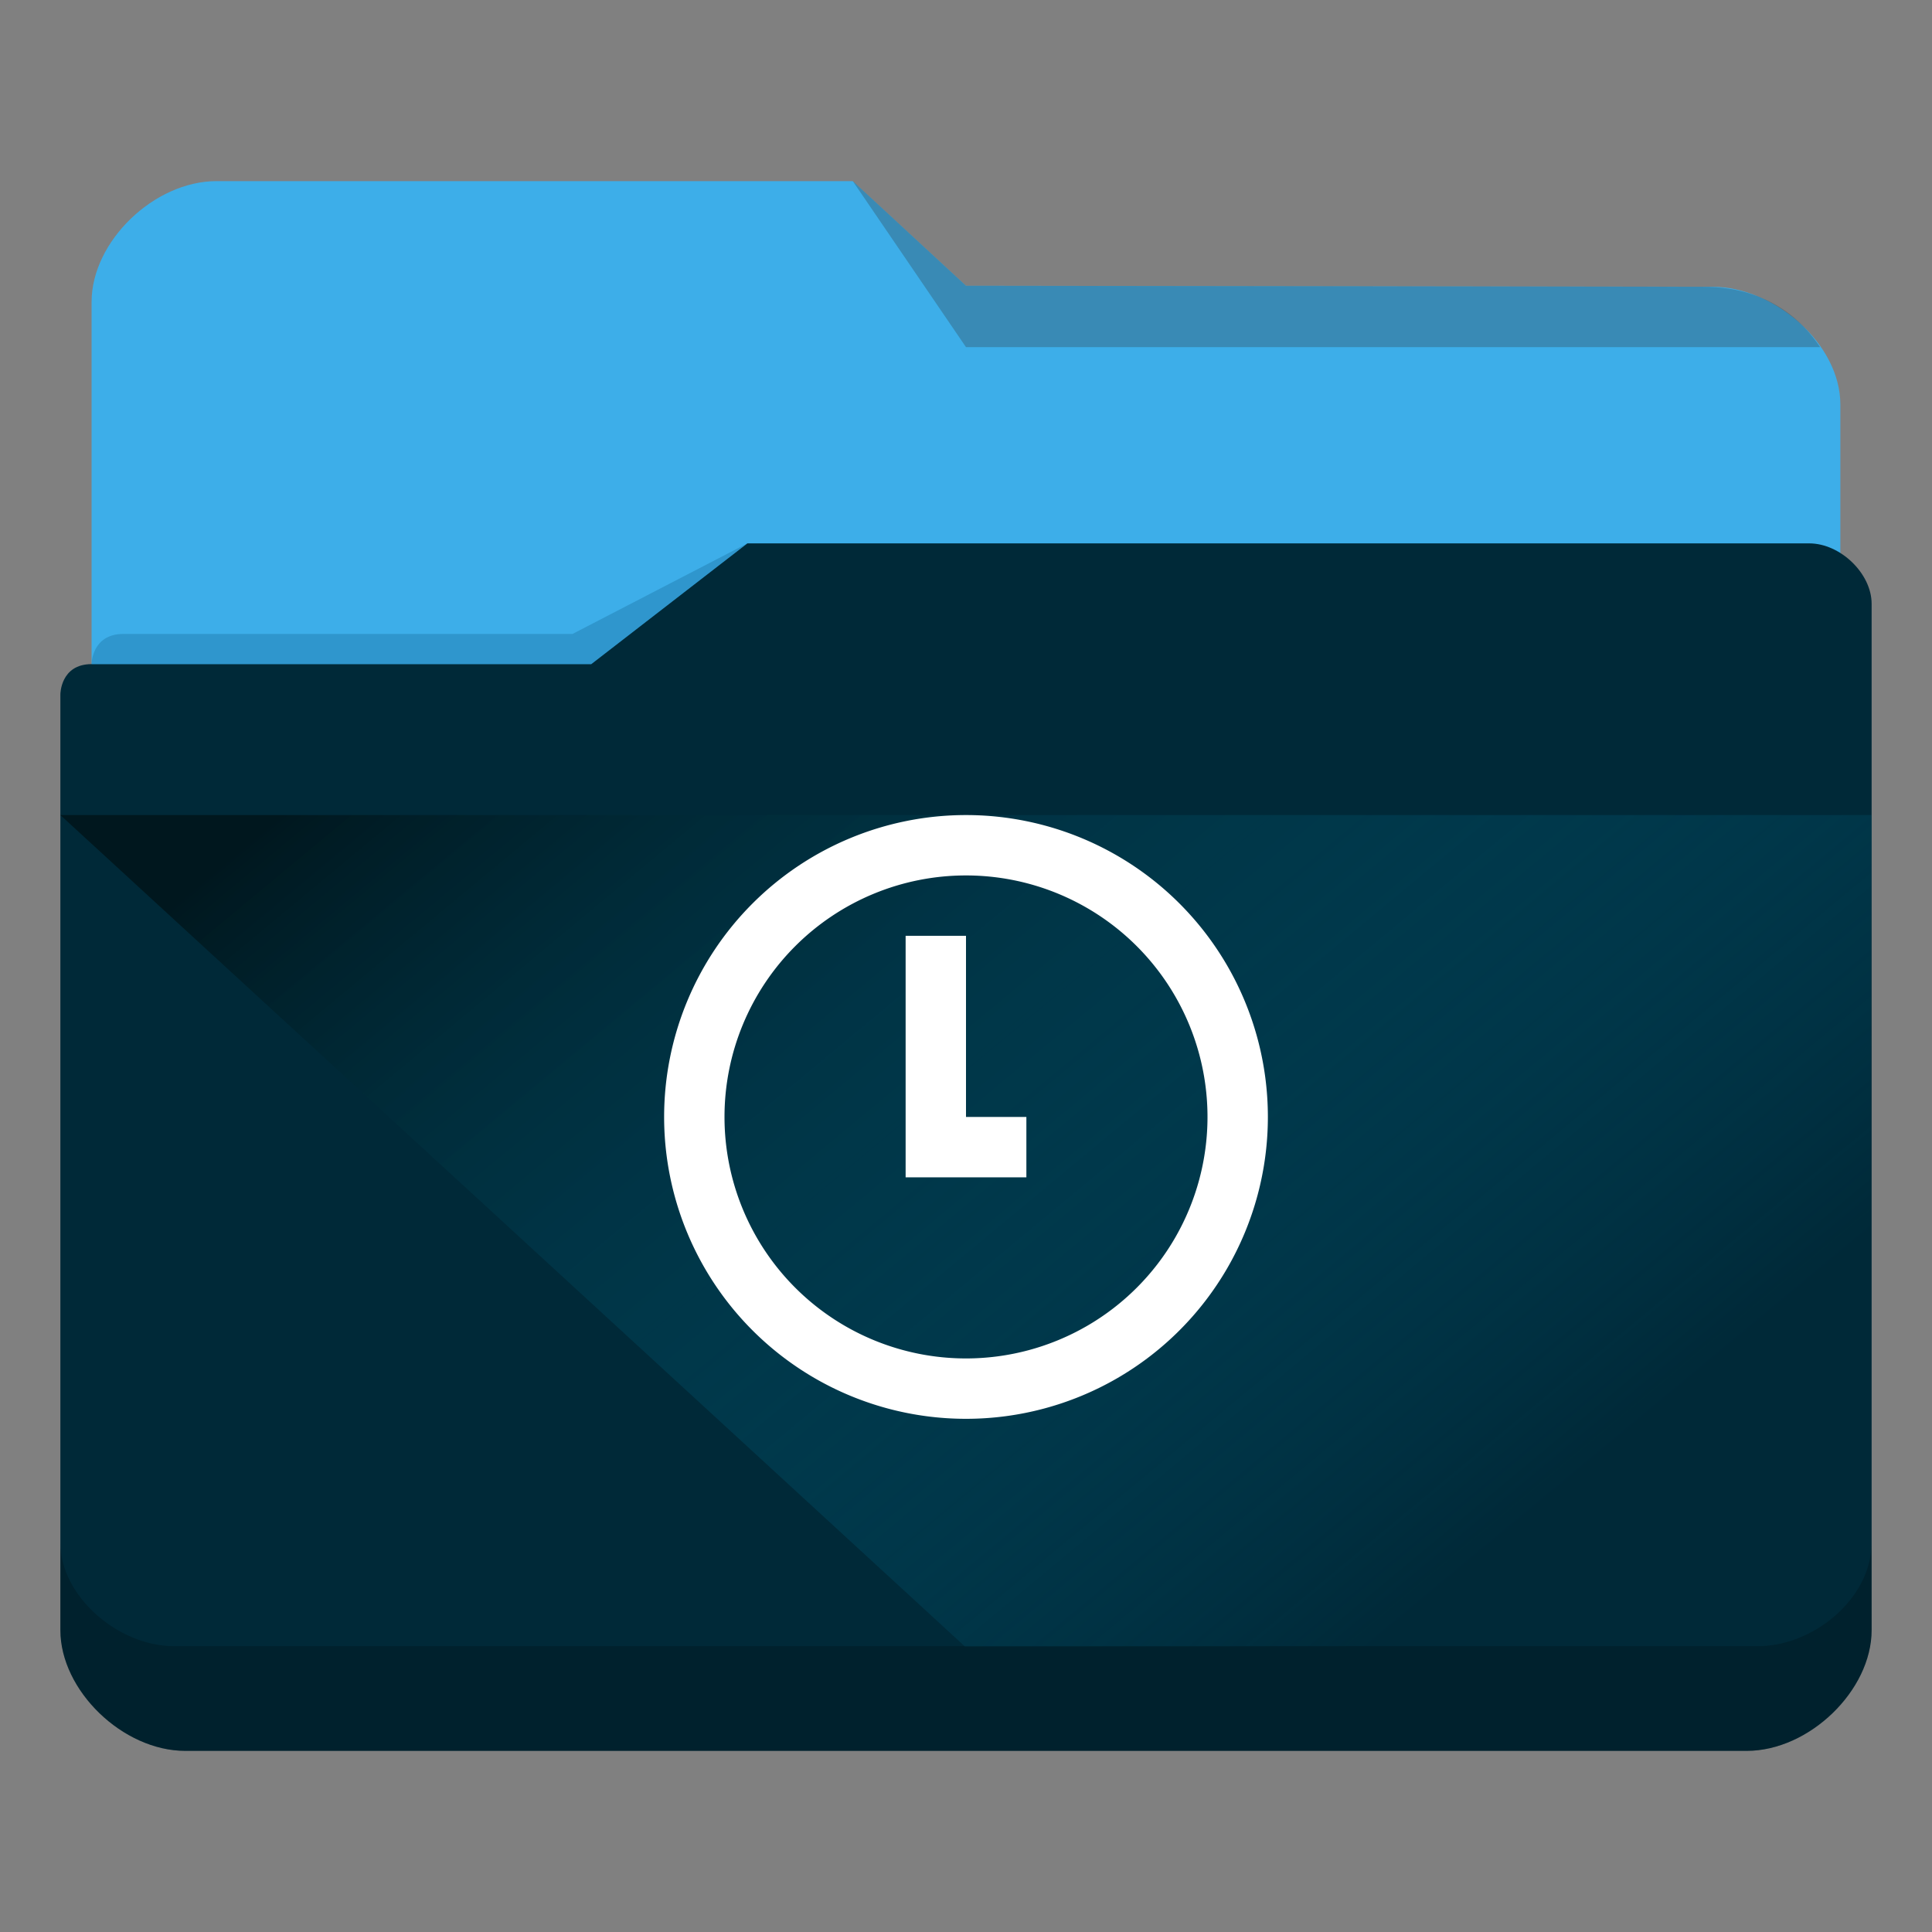 <?xml version="1.0" encoding="UTF-8" standalone="no"?>
<svg
   viewBox="0 0 32 32"
   version="1.1"
   id="svg14"
   sodipodi:docname="folder-temp.svg"
   inkscape:version="1.2.1 (9c6d41e410, 2022-07-14)"
   xmlns:inkscape="http://www.inkscape.org/namespaces/inkscape"
   xmlns:sodipodi="http://sodipodi.sourceforge.net/DTD/sodipodi-0.dtd"
   xmlns:xlink="http://www.w3.org/1999/xlink"
   xmlns="http://www.w3.org/2000/svg"
   xmlns:svg="http://www.w3.org/2000/svg"
   xmlns:rdf="http://www.w3.org/1999/02/22-rdf-syntax-ns#"
   xmlns:cc="http://creativecommons.org/ns#"
   xmlns:dc="http://purl.org/dc/elements/1.1/">
  <rect x="0" y="0" width="32" height="32" fill="#808080" stroke="none"/>
  <sodipodi:namedview
     pagecolor="#ffffff"
     bordercolor="#666666"
     borderopacity="1"
     objecttolerance="10"
     gridtolerance="10"
     guidetolerance="10"
     inkscape:pageopacity="0"
     inkscape:pageshadow="2"
     inkscape:window-width="1920"
     inkscape:window-height="1004"
     id="namedview16"
     showgrid="false"
     inkscape:zoom="11.36499"
     inkscape:cx="-3.9595283"
     inkscape:cy="10.778716"
     inkscape:window-x="0"
     inkscape:window-y="0"
     inkscape:window-maximized="1"
     inkscape:current-layer="svg14"
     inkscape:showpageshadow="2"
     inkscape:pagecheckerboard="0"
     inkscape:deskcolor="#d1d1d1" />
  <defs
     id="defs3051">
    <style
       type="text/css"
       id="current-color-scheme">.ColorScheme-Text { color:#31363b; }
.ColorScheme-Background { color:#eff0f1; }
.ColorScheme-Highlight { color:#3daee9; }
.ColorScheme-ViewText { color:#31363b; }
.ColorScheme-ViewBackground { color:#fcfcfc; }
.ColorScheme-ViewHover { color:#93cee9; }
.ColorScheme-ViewFocus { color:#3daee9; }
.ColorScheme-ButtonText { color:#31363b; }
.ColorScheme-ButtonBackground { color:#eff0f1; }
.ColorScheme-ButtonHover { color:#93cee9; }
.ColorScheme-ButtonFocus { color:#3daee9; }
</style>
    <linearGradient
       inkscape:collect="always"
       xlink:href="#linearGradient1003"
       id="linearGradient4160"
       x1="6.077"
       y1="1039.381"
       x2="14.363"
       y2="1048.611"
       gradientUnits="userSpaceOnUse"
       gradientTransform="matrix(1.873,0,0,1.734,1,-1795.311)" />
    <linearGradient
       inkscape:collect="always"
       id="linearGradient1003">
      <stop
         style="stop-color:#00171e;stop-opacity:1;"
         offset="0"
         id="stop999" />
      <stop
         style="stop-color:#007599;stop-opacity:0;"
         offset="1"
         id="stop1001" />
    </linearGradient>
  </defs>
  <path
     inkscape:connector-curvature="0"
     style="fill:currentColor;fill-opacity:1;stroke-width:1.802"
     id="rect4180-6-3"
     d="m 1.517,16 h 28.965 l 2.15e-4,-9.3 c 0,-1 -1.086,-1.95 -2.121,-1.95 L 16,4.733 14.125,3 H 3.586 c -1.034,0 -2.069,1 -2.069,2 z"
     sodipodi:nodetypes="ccccccccc"
     class="  ColorScheme-Highlight" />
  <path
     inkscape:connector-curvature="0"
     style="color:#31363b;opacity:0.3;fill:#31363b;fill-opacity:1;fill-rule:evenodd;stroke-width:1.802"
     id="path4196-3-7"
     d="m 14.125,3 1.875,2.75 H 30.147 c -0.171,-0.25 -0.698,-1 -1.94,-1 L 16,4.734 Z"
     sodipodi:nodetypes="cccccc"
     class="ColorScheme-Text" />
  <path
     inkscape:connector-curvature="0"
     style="fill:#002938;fill-opacity:1;stroke-width:1.802"
     d="m 1,11.5 c 0,-5.631 0,1.477 0,1.965 V 27 c 0,1 1.034,2 2.069,2 H 28.931 C 29.966,29 31,28 31,27 V 10 C 31,9.5 30.483,9 29.966,9 H 12.379 L 9.793,11 H 1.517 C 1,11 1,11.5 1,11.5 Z"
     id="rect4113-2-2"
     sodipodi:nodetypes="cccscccccccc" />
  <path
     inkscape:connector-curvature="0"
     style="opacity:0.3;fill:#0f608a;fill-opacity:1;fill-rule:evenodd;stroke-width:0.901"
     id="path4224-9-7"
     d="m 1.517,11 v 0 H 2.552 9.793 L 12.379,9 V 9 L 9.483,10.5 H 2.044 C 1.517,10.5 1.517,11 1.517,11 Z"
     sodipodi:nodetypes="ccccccccc" />
  <path
     style="color:#000000;clip-rule:nonzero;display:inline;overflow:visible;visibility:visible;opacity:0.2;isolation:auto;mix-blend-mode:normal;color-interpolation:sRGB;color-interpolation-filters:linearRGB;solid-color:#000000;solid-opacity:1;fill:#000000;fill-opacity:1;fill-rule:nonzero;stroke:none;stroke-width:1.802;stroke-linecap:butt;stroke-linejoin:miter;stroke-miterlimit:4;stroke-dasharray:none;stroke-dashoffset:0;stroke-opacity:1;marker:none;color-rendering:auto;image-rendering:auto;shape-rendering:auto;text-rendering:auto;enable-background:accumulate"
     d="M 1,25.556 V 27 c 0,1 1.034,2 2.069,2 H 28.931 C 29.966,29 31,28 31,27 l -0.004,-1.413 c -0.012,0.894 -0.974,1.697 -1.913,1.679 H 2.884 C 1.95,27.266 1,26.432 1,25.556 Z"
     id="path9304-0"
     inkscape:connector-curvature="0"
     sodipodi:nodetypes="cssccccscc" />
  <path
     style="fill:url(#linearGradient4160);fill-opacity:1;fill-rule:evenodd;stroke:none;stroke-width:1.802px;stroke-linecap:butt;stroke-linejoin:miter;stroke-opacity:1"
     d="M 1,13.5 15.981,27.27 H 30.962 L 31,13.5 Z"
     id="path4152-9"
     inkscape:connector-curvature="0"
     sodipodi:nodetypes="ccccc" />
  <path
     style="color:#eff0f1;fill:#ffffff;fill-opacity:1;stroke:none"
     d="m 16,13.5 a 5,5 0 0 0 -5,5 5,5 0 0 0 5,5 5,5 0 0 0 5,-5 5,5 0 0 0 -5,-5 z m 0,1 a 4,4 0 0 1 4,4 4,4 0 0 1 -4,4 4,4 0 0 1 -4,-4 4,4 0 0 1 4,-4 z m -1,1 v 3 1 h 2 v -1 h -1 v -3 z"
     class="ColorScheme-Background"
     id="path12-3-6" />
</svg>
